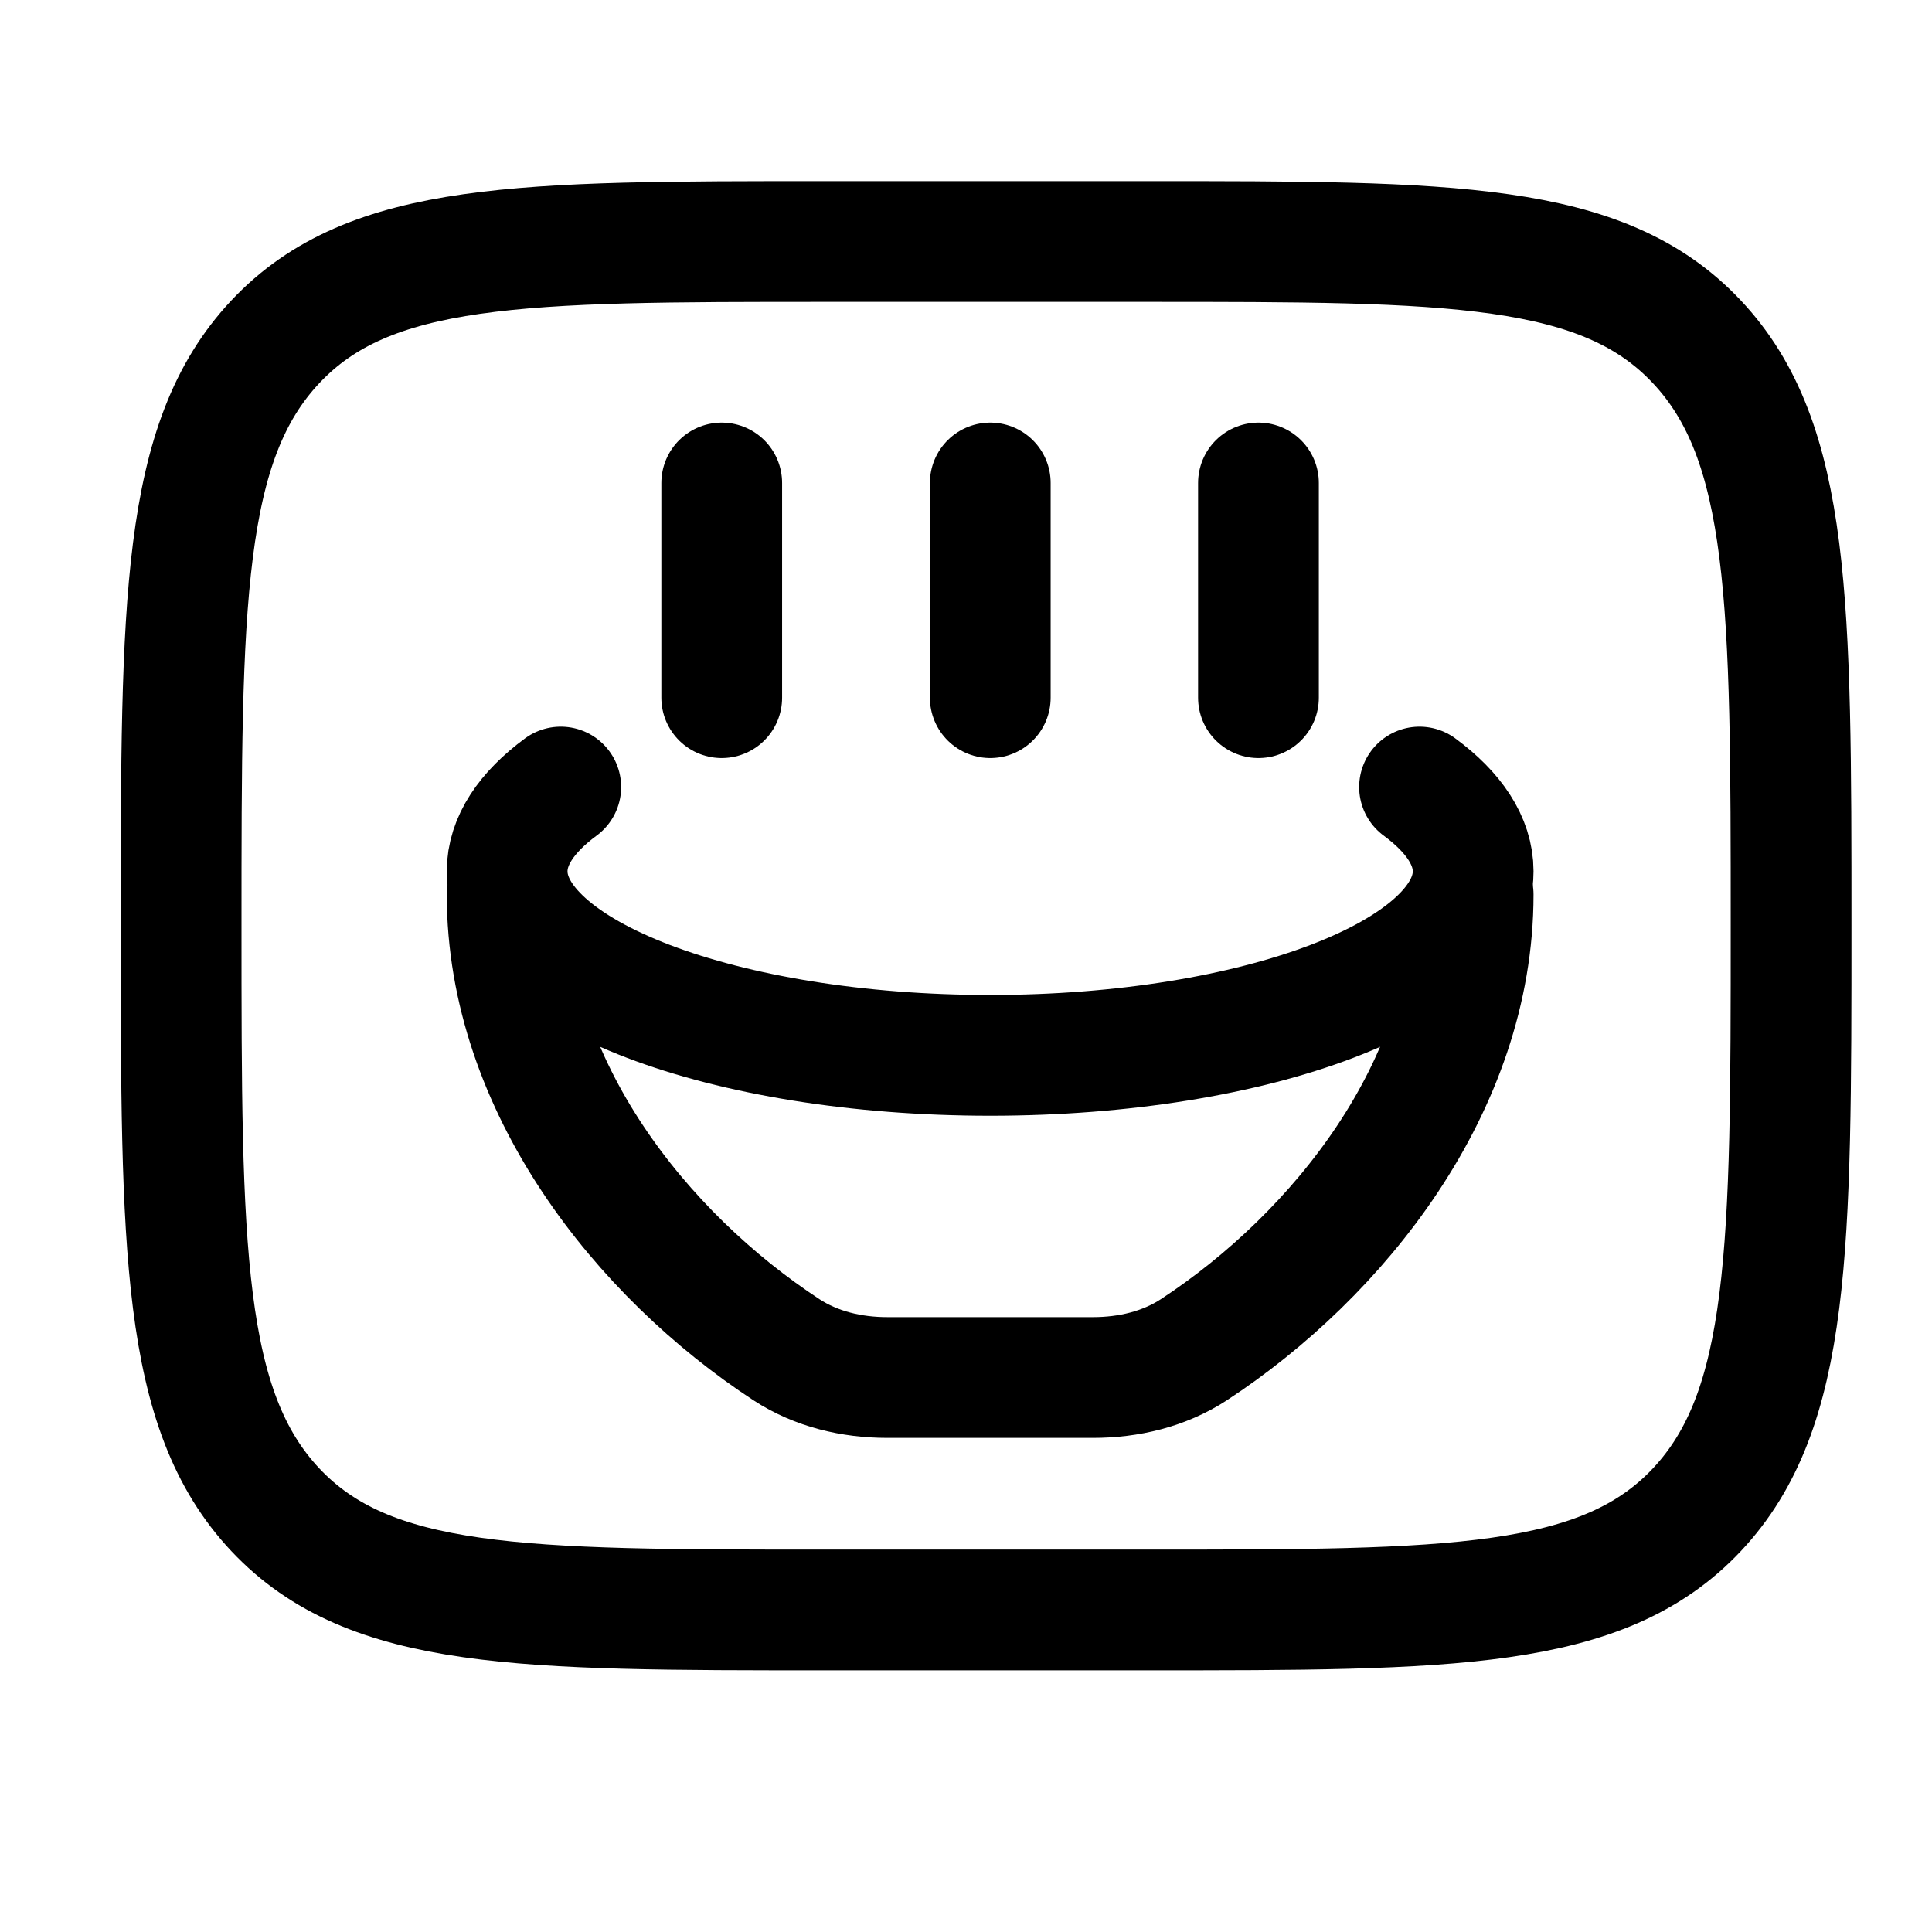 <svg xmlns="http://www.w3.org/2000/svg" viewBox="0 0 16 16" fill="none" aria-hidden="true" width="16" height="16"><path d="M4.644 6.518C4.36 6.727 4.2 6.965 4.2 7.216C4.2 8.058 5.991 8.74 8.2 8.74C10.409 8.74 12.2 8.058 12.2 7.216C12.2 6.965 12.04 6.727 11.756 6.518" stroke="currentColor" stroke-linecap="round"/><path d="M12.2 7.408C12.2 8.997 11.086 10.392 9.887 11.178C9.64 11.339 9.347 11.408 9.052 11.408H7.348C7.053 11.408 6.76 11.339 6.513 11.178C5.314 10.392 4.2 8.997 4.2 7.408" stroke="currentColor" stroke-linecap="round"/><path d="M5.977 5.778V4" stroke="currentColor" stroke-linecap="round"/><path d="M8.201 5.778V4" stroke="currentColor" stroke-linecap="round"/><path d="M10.422 5.778V4" stroke="currentColor" stroke-linecap="round"/><path d="M1.5 7.667C1.5 4.995 1.5 3.66 2.281 2.83C3.062 2 4.319 2 6.833 2H9.5C12.014 2 13.271 2 14.052 2.83C14.833 3.66 14.833 4.995 14.833 7.667C14.833 10.338 14.833 11.674 14.052 12.504C13.271 13.333 12.014 13.333 9.5 13.333H6.833C4.319 13.333 3.062 13.333 2.281 12.504C1.5 11.674 1.5 10.338 1.5 7.667Z" stroke="currentColor"/></svg>